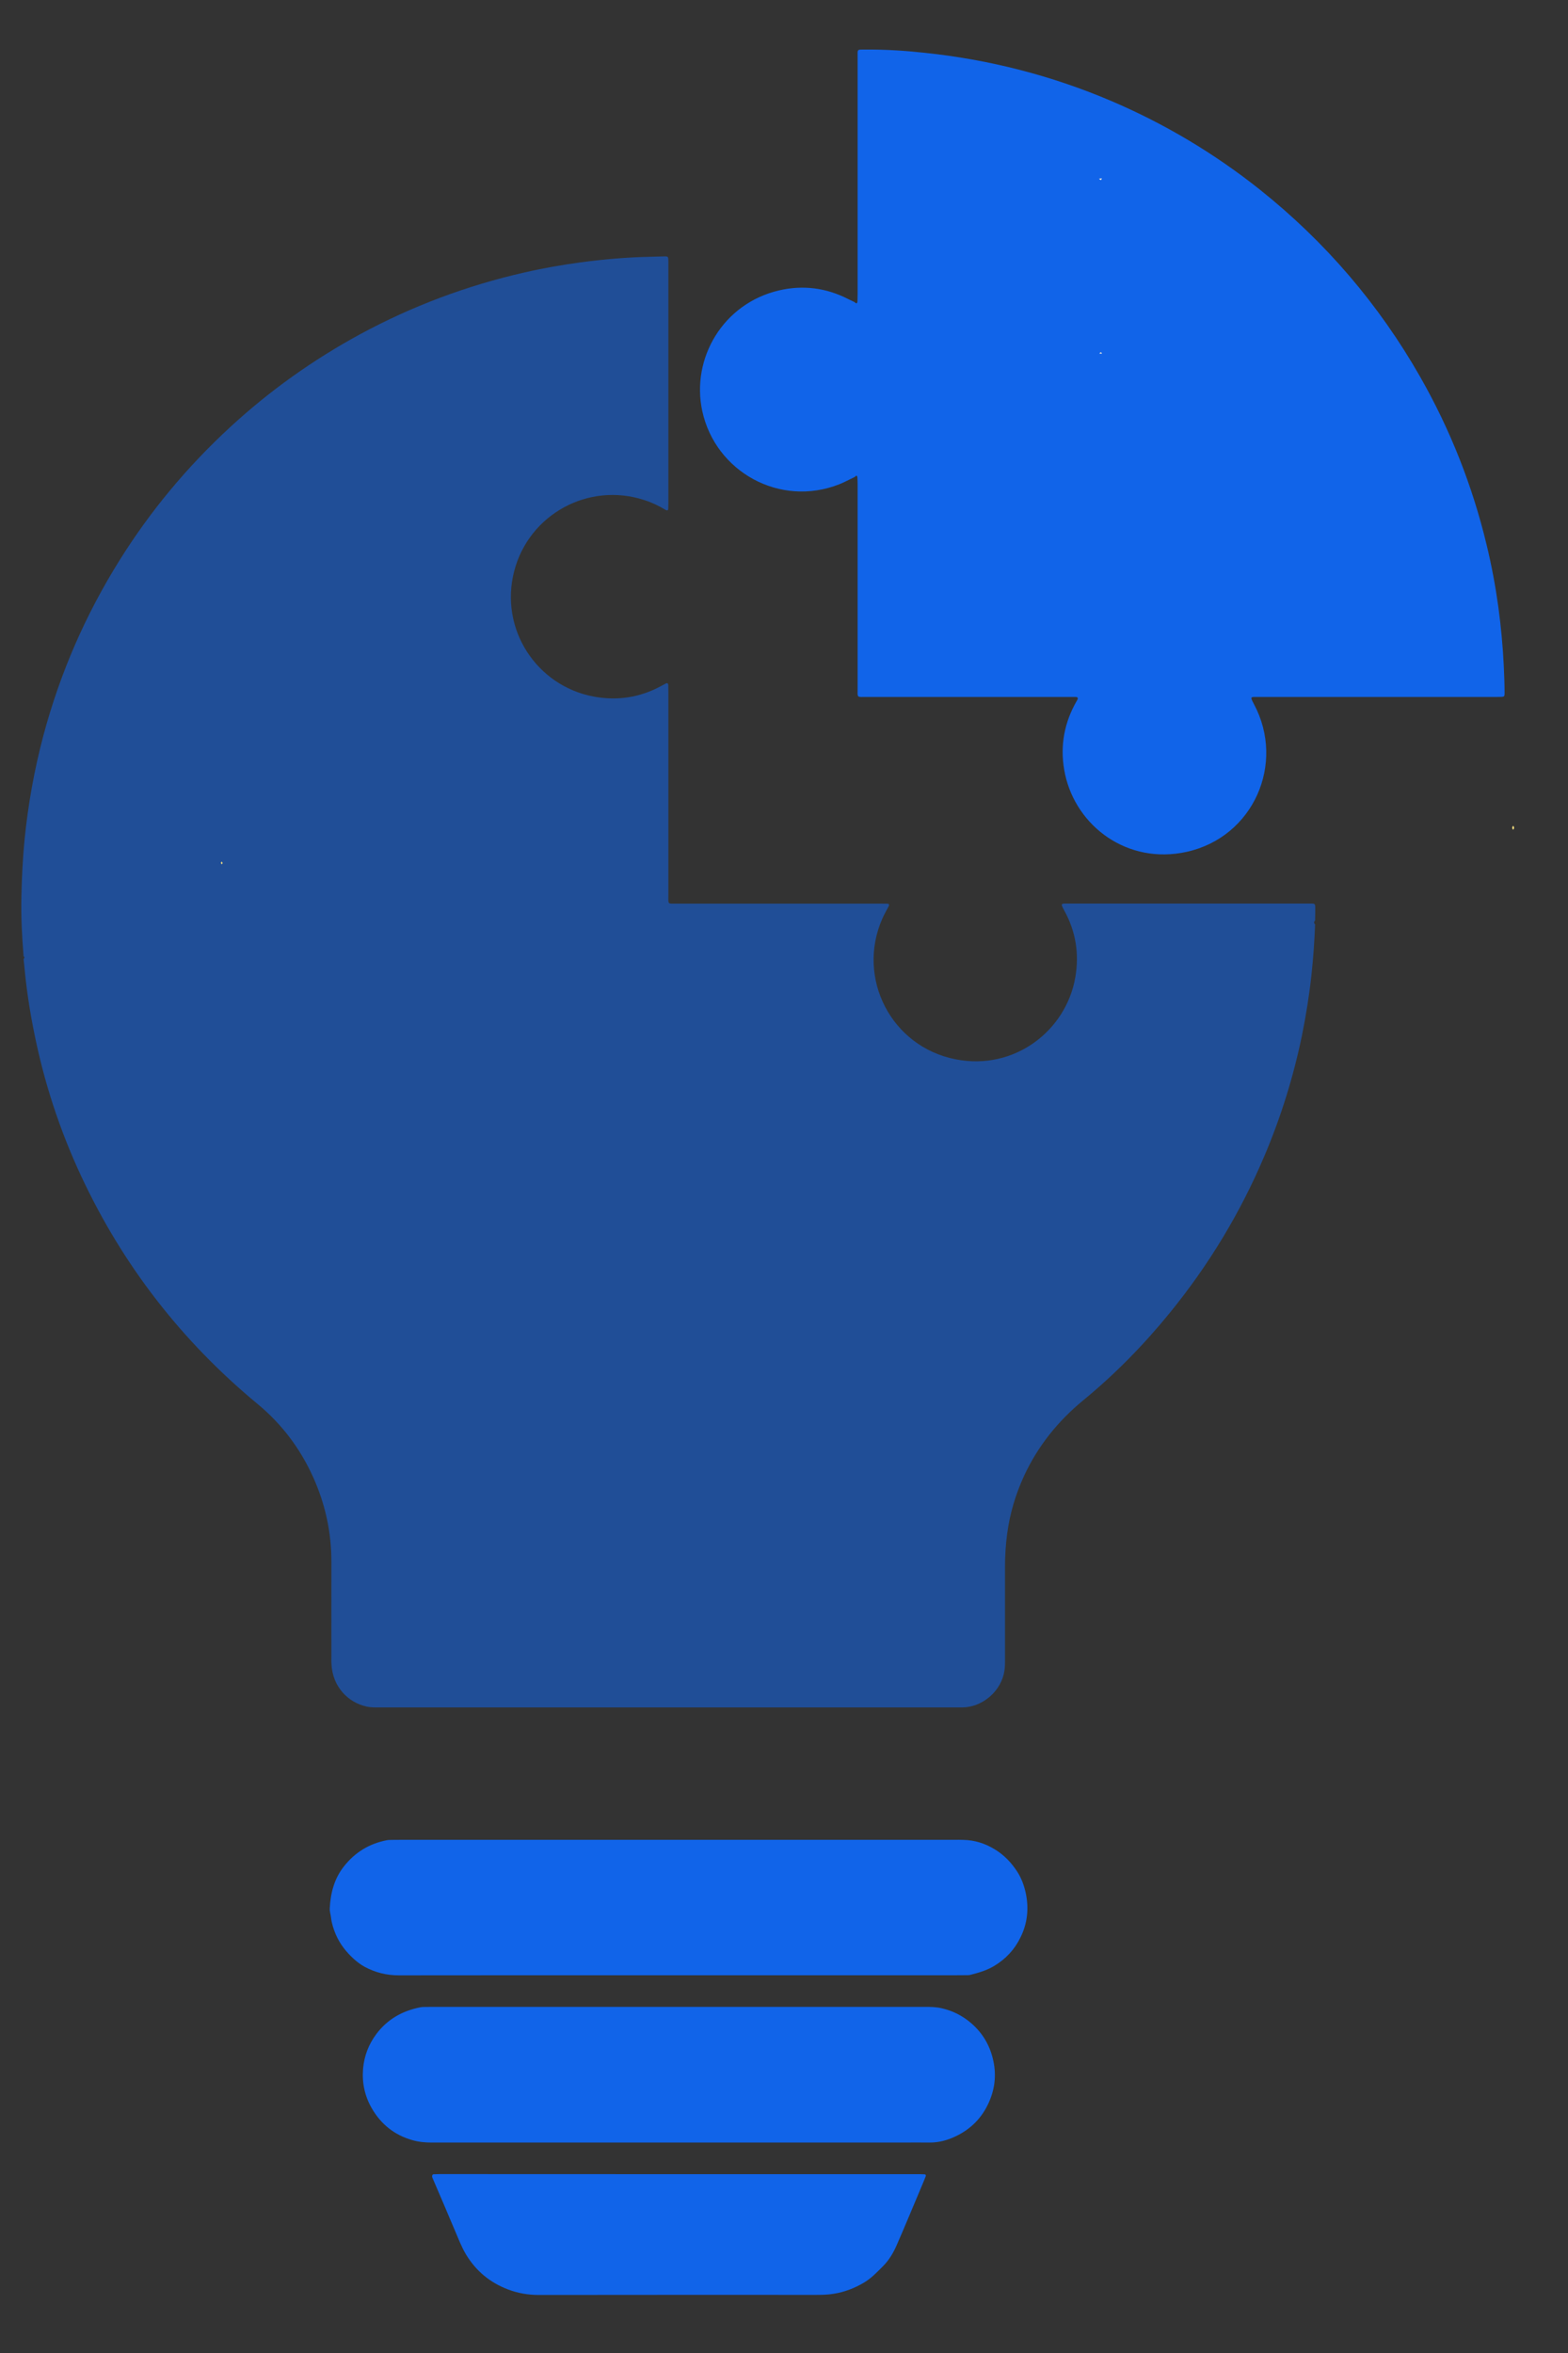 <svg width="20" height="30" viewBox="0 0 20 30" fill="none" xmlns="http://www.w3.org/2000/svg">
<rect x="0" y="0" width="20" height="30" fill="#333333" stroke="none"/>
<path d="M0.301 12.192C0.28 11.939 0.267 11.685 0.273 11.432C0.278 11.187 0.29 10.942 0.314 10.698C0.359 10.252 0.438 9.812 0.553 9.379C0.765 8.584 1.09 7.838 1.527 7.14C1.919 6.513 2.389 5.95 2.932 5.449C3.436 4.984 3.99 4.589 4.592 4.262C5.255 3.903 5.954 3.641 6.689 3.474C6.928 3.419 7.169 3.377 7.412 3.344C7.702 3.306 7.994 3.28 8.288 3.274C8.35 3.273 8.411 3.269 8.473 3.269C8.521 3.268 8.524 3.272 8.525 3.323C8.526 3.339 8.525 3.356 8.525 3.374C8.525 4.388 8.525 5.403 8.525 6.417C8.525 6.44 8.525 6.462 8.524 6.485C8.524 6.507 8.511 6.513 8.49 6.501C8.405 6.45 8.316 6.407 8.222 6.377C7.507 6.14 6.747 6.558 6.559 7.28C6.366 8.022 6.846 8.743 7.567 8.88C7.872 8.938 8.161 8.894 8.434 8.746C8.454 8.735 8.473 8.724 8.493 8.714C8.511 8.704 8.524 8.714 8.524 8.737C8.525 8.765 8.525 8.793 8.525 8.821C8.525 9.684 8.525 10.546 8.525 11.409C8.525 11.535 8.51 11.521 8.638 11.521C9.503 11.521 10.368 11.521 11.233 11.521C11.262 11.521 11.289 11.521 11.318 11.522C11.34 11.522 11.345 11.533 11.335 11.555C11.308 11.607 11.277 11.659 11.254 11.713C10.921 12.468 11.365 13.345 12.19 13.506C12.935 13.653 13.598 13.145 13.716 12.459C13.767 12.16 13.722 11.876 13.575 11.609C13.521 11.512 13.535 11.52 13.631 11.52C14.645 11.52 15.66 11.52 16.675 11.52C16.788 11.52 16.776 11.508 16.776 11.627C16.776 11.663 16.775 11.7 16.774 11.736C16.758 11.753 16.758 11.77 16.774 11.787C16.766 12.002 16.751 12.214 16.728 12.428C16.7 12.686 16.659 12.942 16.608 13.195C16.498 13.729 16.337 14.247 16.123 14.749C15.817 15.469 15.415 16.132 14.921 16.738C14.589 17.146 14.223 17.52 13.816 17.854C13.493 18.12 13.238 18.437 13.062 18.817C12.954 19.052 12.881 19.296 12.847 19.552C12.828 19.692 12.819 19.832 12.819 19.973C12.819 20.376 12.819 20.779 12.819 21.182C12.819 21.238 12.816 21.294 12.802 21.35C12.741 21.588 12.516 21.765 12.279 21.769C12.251 21.769 12.223 21.769 12.194 21.769C9.748 21.769 7.302 21.769 4.856 21.769C4.794 21.769 4.732 21.772 4.671 21.757C4.442 21.705 4.242 21.509 4.228 21.216C4.226 21.191 4.227 21.165 4.227 21.141C4.227 20.732 4.226 20.323 4.227 19.915C4.228 19.535 4.148 19.172 3.991 18.826C3.826 18.463 3.591 18.153 3.285 17.9C2.316 17.098 1.564 16.129 1.033 14.99C0.758 14.4 0.558 13.785 0.432 13.147C0.379 12.882 0.338 12.615 0.313 12.346C0.309 12.306 0.305 12.267 0.301 12.228C0.315 12.214 0.314 12.203 0.301 12.192Z" fill="#1164E9" fill-opacity="0.55"/>
<path d="M10.904 6.08C10.838 6.112 10.773 6.147 10.706 6.174C9.946 6.474 9.126 6.013 8.958 5.243C8.812 4.571 9.221 3.868 9.939 3.702C10.243 3.632 10.537 3.669 10.817 3.812C10.845 3.825 10.872 3.839 10.9 3.852C10.925 3.874 10.928 3.873 10.937 3.848C10.938 3.814 10.939 3.78 10.939 3.747C10.939 2.743 10.939 1.74 10.939 0.737C10.939 0.62 10.926 0.633 11.041 0.632C11.293 0.63 11.543 0.646 11.792 0.673C12.615 0.759 13.409 0.962 14.171 1.286C14.856 1.578 15.491 1.957 16.074 2.421C16.907 3.086 17.589 3.882 18.117 4.809C18.5 5.482 18.781 6.194 18.962 6.947C19.025 7.207 19.074 7.469 19.111 7.735C19.145 7.987 19.169 8.239 19.181 8.492C19.186 8.607 19.191 8.723 19.191 8.838C19.191 8.879 19.186 8.883 19.149 8.885C19.123 8.886 19.098 8.886 19.073 8.886C18.078 8.886 17.083 8.886 16.088 8.886C16.075 8.886 16.06 8.886 16.046 8.886C15.948 8.885 15.942 8.879 15.994 8.977C16.4 9.735 15.987 10.674 15.135 10.861C14.379 11.027 13.728 10.534 13.585 9.871C13.519 9.563 13.559 9.265 13.707 8.985C13.719 8.963 13.732 8.941 13.744 8.918C13.753 8.9 13.745 8.887 13.722 8.886C13.694 8.886 13.666 8.886 13.637 8.886C12.775 8.886 11.913 8.886 11.05 8.886C10.923 8.886 10.939 8.9 10.939 8.772C10.939 7.909 10.939 7.047 10.939 6.185C10.939 6.151 10.938 6.117 10.936 6.083C10.928 6.059 10.925 6.059 10.904 6.08Z" fill="#1164E9"/>
<path d="M8.654 25.184C7.465 25.184 6.275 25.183 5.086 25.185C4.93 25.185 4.786 25.149 4.649 25.075C4.6 25.048 4.555 25.014 4.513 24.976C4.416 24.888 4.337 24.788 4.284 24.666C4.254 24.595 4.231 24.524 4.222 24.448C4.218 24.409 4.204 24.372 4.206 24.331C4.216 24.136 4.263 23.953 4.386 23.797C4.526 23.618 4.71 23.505 4.935 23.462C4.954 23.458 4.974 23.459 4.994 23.458C5.042 23.457 5.09 23.457 5.137 23.457C7.482 23.457 9.828 23.457 12.172 23.457C12.211 23.457 12.251 23.456 12.29 23.458C12.431 23.461 12.561 23.502 12.681 23.574C12.805 23.647 12.901 23.748 12.978 23.868C13.03 23.95 13.062 24.039 13.083 24.133C13.125 24.329 13.106 24.521 13.017 24.7C12.942 24.855 12.829 24.977 12.678 25.067C12.582 25.124 12.478 25.153 12.372 25.18C12.353 25.184 12.332 25.183 12.313 25.183C12.265 25.184 12.217 25.184 12.169 25.184C10.998 25.184 9.826 25.184 8.654 25.184Z" fill="#1164E9"/>
<path d="M8.663 27.317C7.611 27.317 6.56 27.317 5.509 27.317C5.425 27.317 5.342 27.31 5.259 27.286C5.031 27.221 4.86 27.084 4.742 26.88C4.652 26.724 4.616 26.554 4.631 26.376C4.645 26.213 4.702 26.064 4.801 25.932C4.942 25.745 5.13 25.639 5.357 25.593C5.376 25.589 5.396 25.588 5.416 25.588C5.45 25.588 5.484 25.587 5.517 25.587C7.611 25.587 9.705 25.587 11.799 25.587C11.87 25.587 11.939 25.588 12.009 25.604C12.15 25.636 12.274 25.698 12.383 25.791C12.537 25.922 12.632 26.087 12.672 26.284C12.709 26.463 12.688 26.637 12.614 26.803C12.526 27.002 12.382 27.147 12.186 27.239C12.083 27.288 11.975 27.317 11.86 27.317C11.742 27.315 11.623 27.317 11.505 27.317C10.556 27.317 9.609 27.317 8.663 27.317Z" fill="#1164E9"/>
<path d="M8.666 27.72C9.68 27.72 10.694 27.72 11.708 27.72C11.737 27.72 11.764 27.72 11.793 27.722C11.805 27.722 11.813 27.733 11.808 27.746C11.791 27.79 11.773 27.834 11.754 27.878C11.649 28.127 11.546 28.376 11.438 28.624C11.395 28.722 11.341 28.814 11.265 28.891C11.187 28.969 11.112 29.049 11.016 29.105C10.898 29.174 10.774 29.222 10.639 29.244C10.561 29.258 10.483 29.259 10.404 29.259C9.227 29.259 8.049 29.258 6.871 29.26C6.737 29.26 6.608 29.238 6.483 29.191C6.252 29.104 6.071 28.955 5.943 28.742C5.883 28.642 5.844 28.534 5.798 28.428C5.756 28.331 5.715 28.232 5.673 28.133C5.622 28.012 5.569 27.891 5.517 27.769C5.515 27.764 5.513 27.759 5.512 27.753C5.508 27.74 5.517 27.722 5.53 27.721C5.559 27.72 5.587 27.719 5.615 27.719C6.631 27.72 7.649 27.72 8.666 27.72Z" fill="#1164E9"/>
<mask id="path-6-inside-1_94_29" fill="white">
<path d="M19.3 10.579C19.285 10.562 19.285 10.545 19.301 10.528C19.316 10.546 19.316 10.563 19.3 10.579Z"/>
</mask>
<path d="M19.3 10.579C19.285 10.562 19.285 10.545 19.301 10.528C19.316 10.546 19.316 10.563 19.3 10.579Z" fill="#F8E181"/>
<path d="M19.3 10.579L19.245 10.627L19.298 10.687L19.353 10.629L19.3 10.579ZM19.301 10.528L19.356 10.48L19.303 10.42L19.248 10.478L19.301 10.528ZM19.355 10.531C19.355 10.53 19.362 10.539 19.362 10.554C19.362 10.57 19.354 10.579 19.354 10.579L19.248 10.478C19.232 10.495 19.217 10.52 19.216 10.553C19.216 10.585 19.231 10.61 19.245 10.627L19.355 10.531ZM19.246 10.576C19.246 10.576 19.239 10.567 19.239 10.553C19.24 10.538 19.247 10.53 19.248 10.529L19.353 10.629C19.369 10.612 19.384 10.588 19.385 10.556C19.386 10.524 19.372 10.498 19.356 10.48L19.246 10.576Z" fill="#1164E9" mask="url(#path-6-inside-1_94_29)"/>
<mask id="path-8-inside-2_94_29" fill="white">
<path d="M2.827 10.985C2.84 10.996 2.842 11.008 2.829 11.02C2.816 11.009 2.814 10.998 2.827 10.985Z"/>
</mask>
<path d="M2.827 10.985C2.84 10.996 2.842 11.008 2.829 11.02C2.816 11.009 2.814 10.998 2.827 10.985Z" fill="#F8E181"/>
<path d="M2.827 10.985L2.872 10.928L2.821 10.888L2.776 10.934L2.827 10.985ZM2.829 11.02L2.785 11.077L2.834 11.115L2.879 11.072L2.829 11.02ZM2.782 11.043C2.781 11.042 2.767 11.031 2.765 11.008C2.763 10.983 2.777 10.969 2.779 10.966L2.879 11.072C2.895 11.058 2.913 11.032 2.91 10.996C2.908 10.961 2.886 10.939 2.872 10.928L2.782 11.043ZM2.874 10.962C2.874 10.962 2.889 10.973 2.891 10.997C2.893 11.022 2.88 11.036 2.879 11.037L2.776 10.934C2.762 10.947 2.743 10.973 2.746 11.009C2.749 11.044 2.771 11.066 2.785 11.077L2.874 10.962Z" fill="#1164E9" mask="url(#path-8-inside-2_94_29)"/>
<mask id="path-10-inside-3_94_29" fill="white">
<path d="M14.054 2.274C14.046 2.3 14.043 2.301 14.017 2.279C14.03 2.277 14.042 2.276 14.054 2.274Z"/>
</mask>
<path d="M14.054 2.274C14.046 2.3 14.043 2.301 14.017 2.279C14.03 2.277 14.042 2.276 14.054 2.274Z" fill="#FCF1D9"/>
<path d="M14.054 2.274L14.124 2.296L14.158 2.189L14.046 2.202L14.054 2.274ZM14.017 2.279L14.009 2.206L13.839 2.225L13.97 2.335L14.017 2.279ZM13.985 2.253C13.982 2.26 13.983 2.258 13.985 2.254C13.987 2.25 14.001 2.227 14.033 2.222C14.047 2.221 14.057 2.224 14.063 2.226C14.068 2.227 14.071 2.23 14.072 2.23C14.072 2.23 14.07 2.229 14.063 2.223L13.97 2.335C13.976 2.34 13.985 2.347 13.993 2.353C13.999 2.356 14.021 2.371 14.052 2.367C14.089 2.362 14.107 2.335 14.113 2.324C14.118 2.313 14.122 2.302 14.124 2.296L13.985 2.253ZM14.025 2.351C14.038 2.35 14.051 2.348 14.063 2.347L14.046 2.202C14.033 2.204 14.022 2.205 14.009 2.206L14.025 2.351Z" fill="#1164E9" mask="url(#path-10-inside-3_94_29)"/>
<mask id="path-12-inside-4_94_29" fill="white">
<path d="M14.021 4.507C14.043 4.486 14.047 4.487 14.055 4.51C14.044 4.508 14.033 4.507 14.021 4.507Z"/>
</mask>
<path d="M14.021 4.507C14.043 4.486 14.047 4.487 14.055 4.51C14.044 4.508 14.033 4.507 14.021 4.507Z" fill="#FCF1D9"/>
<path d="M14.021 4.507L13.97 4.456L13.846 4.58H14.021V4.507ZM14.055 4.51L14.045 4.582L14.163 4.597L14.123 4.485L14.055 4.51ZM14.073 4.559C14.078 4.553 14.079 4.553 14.078 4.554C14.077 4.554 14.074 4.557 14.068 4.559C14.062 4.562 14.051 4.565 14.037 4.564C14.005 4.562 13.99 4.539 13.987 4.535C13.985 4.53 13.984 4.528 13.986 4.534L14.123 4.485C14.122 4.48 14.118 4.469 14.111 4.458C14.105 4.448 14.086 4.422 14.049 4.419C14.018 4.417 13.997 4.433 13.991 4.437C13.983 4.443 13.975 4.45 13.97 4.456L14.073 4.559ZM14.065 4.437C14.05 4.435 14.036 4.434 14.021 4.434V4.58C14.029 4.58 14.037 4.581 14.045 4.582L14.065 4.437Z" fill="#1164E9" mask="url(#path-12-inside-4_94_29)"/>
</svg>
